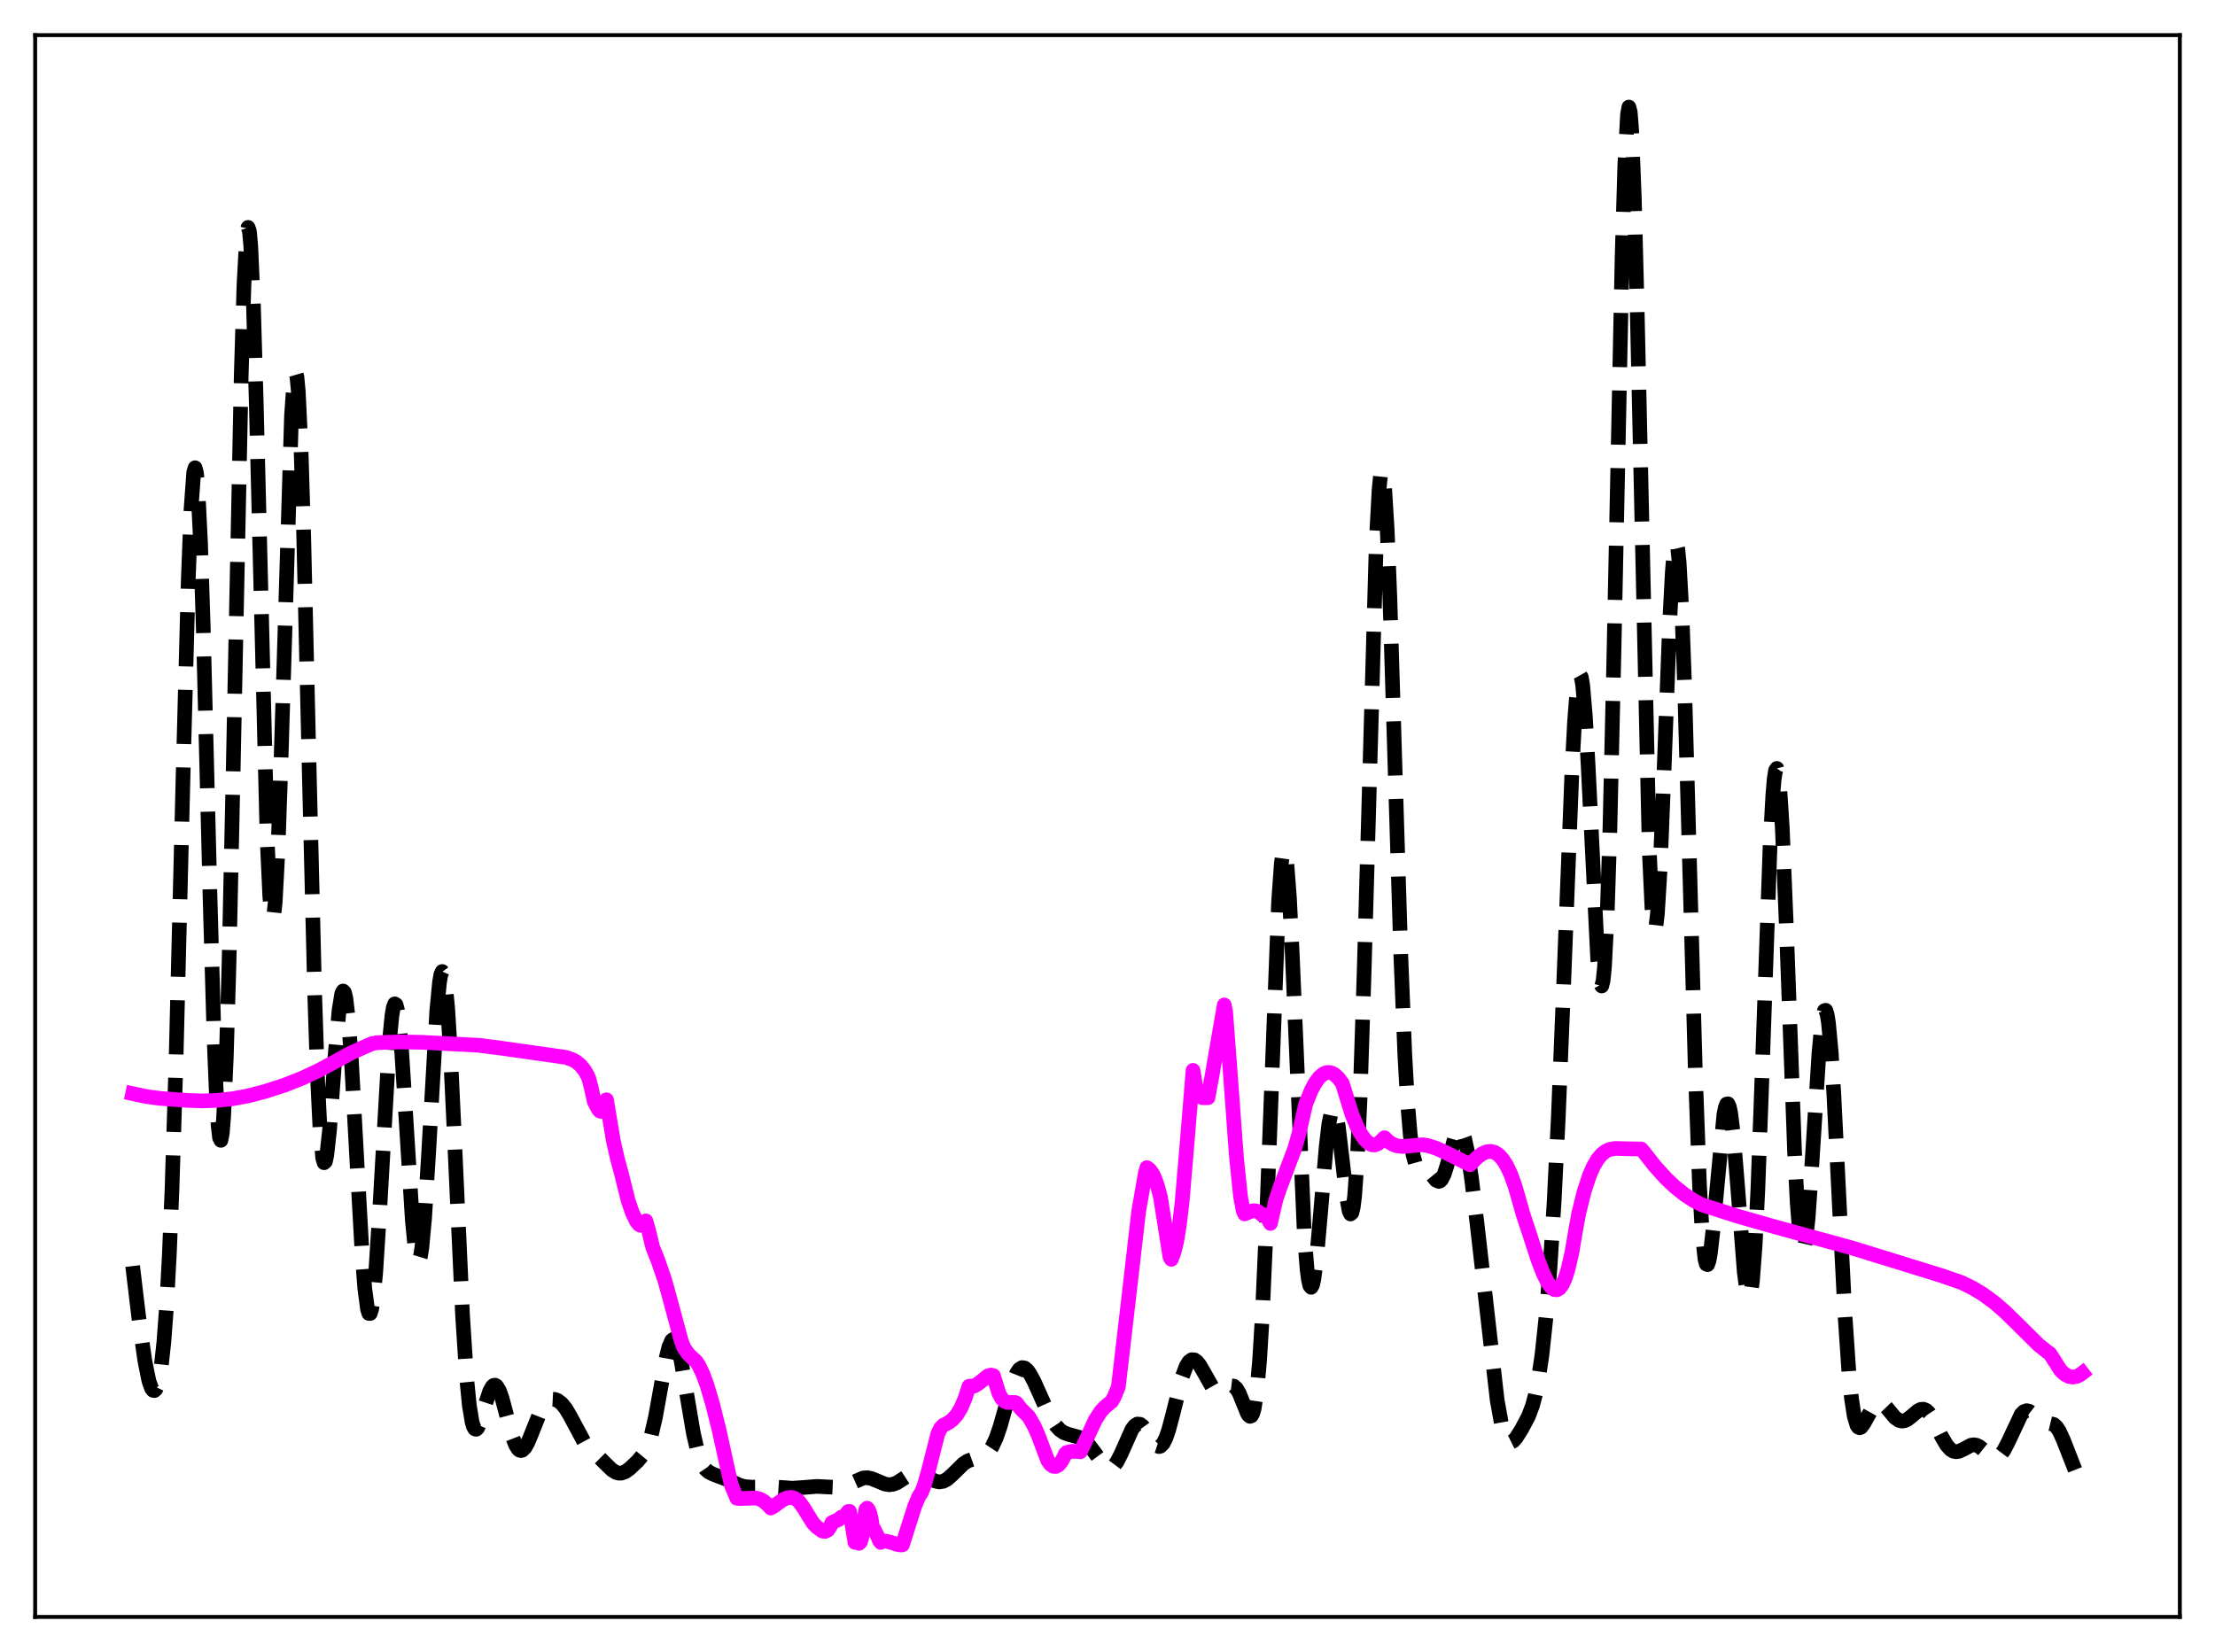 <?xml version="1.0" encoding="utf-8" standalone="no"?>
<!DOCTYPE svg PUBLIC "-//W3C//DTD SVG 1.1//EN"
  "http://www.w3.org/Graphics/SVG/1.1/DTD/svg11.dtd">
<svg xmlns:xlink="http://www.w3.org/1999/xlink" width="453.6pt" height="338.4pt" viewBox="0 0 453.6 338.4" xmlns="http://www.w3.org/2000/svg" version="1.1">
 <defs>
  <style type="text/css">*{stroke-linejoin: round; stroke-linecap: butt}</style>
 </defs>
 <g id="figure_1">
  <g id="patch_1">
   <path d="M 0 338.4 
L 453.6 338.4 
L 453.6 0 
L 0 0 
z
" style="fill: #ffffff"/>
  </g>
  <g id="axes_1">
   <g id="patch_2">
    <path d="M 7.2 331.2 
L 446.4 331.2 
L 446.4 7.2 
L 7.2 7.2 
z
" style="fill: #ffffff"/>
   </g>
   <g id="matplotlib.axis_1"/>
   <g id="matplotlib.axis_2"/>
   <g id="line2d_1">
    <path d="M 27.164 259.334 
L 28.554 270.973 
L 29.666 278.776 
L 30.5 282.884 
L 31.056 284.422 
L 31.334 284.779 
L 31.612 284.842 
L 31.89 284.596 
L 32.168 284.016 
L 32.446 283.075 
L 33.003 279.961 
L 33.559 274.898 
L 34.115 267.44 
L 34.671 257.11 
L 35.227 243.512 
L 36.061 216.766 
L 37.451 160.416 
L 38.563 118.539 
L 39.12 104.257 
L 39.676 96.727 
L 39.954 95.812 
L 40.232 96.856 
L 40.51 99.829 
L 41.066 111.151 
L 41.622 128.442 
L 43.012 183.765 
L 43.846 213.018 
L 44.402 226.359 
L 44.68 230.598 
L 44.959 233.035 
L 45.237 233.582 
L 45.515 232.187 
L 45.793 228.838 
L 46.349 216.438 
L 46.905 197.113 
L 47.739 158.45 
L 49.407 76.62 
L 49.963 58.275 
L 50.519 48.178 
L 50.797 46.58 
L 51.076 47.332 
L 51.354 50.383 
L 51.91 62.802 
L 52.466 82.054 
L 54.69 171.576 
L 55.246 183.609 
L 55.524 186.828 
L 55.802 188.088 
L 56.08 187.388 
L 56.358 184.785 
L 56.914 174.362 
L 57.471 158.289 
L 59.695 85.127 
L 60.251 77.306 
L 60.529 76.244 
L 60.807 77.188 
L 61.085 80.141 
L 61.641 91.762 
L 62.197 109.9 
L 63.309 157.265 
L 64.422 202.896 
L 64.978 219.851 
L 65.534 231.363 
L 66.09 237.226 
L 66.368 238.164 
L 66.646 237.912 
L 66.924 236.61 
L 67.48 231.519 
L 68.592 216.585 
L 69.426 206.975 
L 69.983 203.541 
L 70.261 202.989 
L 70.539 203.273 
L 70.817 204.401 
L 71.373 209.1 
L 71.929 216.652 
L 73.041 236.952 
L 74.153 256.848 
L 74.709 263.976 
L 75.265 268.179 
L 75.543 269.04 
L 75.822 269.04 
L 76.1 268.18 
L 76.378 266.483 
L 76.934 260.774 
L 77.768 247.666 
L 79.714 213.596 
L 80.27 207.951 
L 80.548 206.348 
L 80.826 205.622 
L 81.104 205.792 
L 81.382 206.845 
L 81.66 208.741 
L 82.217 214.773 
L 83.051 227.741 
L 84.441 249.972 
L 84.997 255.664 
L 85.275 257.375 
L 85.553 258.241 
L 85.831 258.23 
L 86.109 257.333 
L 86.387 255.57 
L 86.943 249.654 
L 87.777 236.213 
L 89.446 207.022 
L 90.002 201.218 
L 90.28 199.624 
L 90.558 198.996 
L 90.836 199.369 
L 91.114 200.745 
L 91.67 206.376 
L 92.226 215.34 
L 93.06 232.985 
L 94.729 269.481 
L 95.563 282.308 
L 96.119 287.927 
L 96.675 291.284 
L 96.953 292.202 
L 97.231 292.679 
L 97.509 292.769 
L 97.787 292.531 
L 98.343 291.307 
L 99.455 287.477 
L 100.289 284.959 
L 100.846 283.98 
L 101.124 283.76 
L 101.402 283.733 
L 101.68 283.9 
L 102.236 284.789 
L 102.792 286.317 
L 103.904 290.483 
L 105.016 294.515 
L 105.572 295.954 
L 106.128 296.839 
L 106.406 297.057 
L 106.685 297.126 
L 106.963 297.052 
L 107.519 296.509 
L 108.075 295.528 
L 108.909 293.523 
L 110.577 289.329 
L 111.411 287.85 
L 111.967 287.193 
L 112.523 286.791 
L 113.08 286.618 
L 113.636 286.647 
L 114.192 286.856 
L 115.026 287.494 
L 115.86 288.526 
L 116.694 289.93 
L 119.753 295.616 
L 120.587 296.595 
L 122.255 298.073 
L 123.923 299.728 
L 125.314 301.079 
L 126.148 301.599 
L 126.704 301.755 
L 127.26 301.746 
L 128.094 301.433 
L 128.928 300.837 
L 130.596 299.261 
L 131.709 297.913 
L 132.265 296.959 
L 132.821 295.667 
L 133.377 293.928 
L 134.211 290.365 
L 135.323 284.203 
L 136.435 278.101 
L 136.991 275.877 
L 137.548 274.594 
L 137.826 274.365 
L 138.104 274.427 
L 138.382 274.778 
L 138.938 276.305 
L 139.494 278.774 
L 140.606 285.388 
L 141.996 293.591 
L 142.83 297.188 
L 143.386 298.9 
L 143.943 300.119 
L 144.499 300.936 
L 145.055 301.457 
L 145.889 301.9 
L 149.225 303.185 
L 151.45 304.234 
L 152.562 304.523 
L 153.952 304.616 
L 158.679 304.591 
L 162.294 304.837 
L 164.24 304.707 
L 167.298 304.463 
L 169.245 304.565 
L 171.469 304.66 
L 172.581 304.489 
L 173.693 304.096 
L 176.752 302.743 
L 177.586 302.684 
L 178.42 302.838 
L 179.532 303.284 
L 181.201 303.983 
L 182.035 304.122 
L 182.869 304.031 
L 183.703 303.704 
L 184.815 302.995 
L 186.483 301.904 
L 187.318 301.631 
L 188.152 301.648 
L 188.986 301.941 
L 190.376 302.778 
L 191.488 303.367 
L 192.322 303.55 
L 193.157 303.423 
L 193.991 302.974 
L 195.103 301.979 
L 197.327 299.793 
L 198.161 299.263 
L 199.274 298.861 
L 201.22 298.327 
L 202.054 297.777 
L 202.61 297.178 
L 203.166 296.339 
L 204 294.554 
L 204.834 292.131 
L 206.225 287.158 
L 207.337 283.367 
L 208.171 281.314 
L 208.727 280.488 
L 209.283 280.129 
L 209.839 280.213 
L 210.395 280.684 
L 210.951 281.462 
L 211.786 283.024 
L 214.01 287.995 
L 215.4 290.756 
L 216.234 292.018 
L 217.068 292.916 
L 217.903 293.473 
L 218.737 293.777 
L 221.239 294.486 
L 222.073 295.046 
L 222.907 295.871 
L 224.02 297.331 
L 225.966 299.982 
L 226.522 300.452 
L 227.078 300.67 
L 227.634 300.587 
L 228.19 300.173 
L 228.746 299.432 
L 229.58 297.799 
L 231.805 292.792 
L 232.361 292.051 
L 232.917 291.693 
L 233.473 291.738 
L 234.029 292.157 
L 234.863 293.311 
L 236.254 295.55 
L 236.81 296.124 
L 237.366 296.309 
L 237.644 296.224 
L 238.2 295.659 
L 238.756 294.557 
L 239.312 292.951 
L 240.146 289.819 
L 242.092 282.041 
L 242.927 279.817 
L 243.483 278.928 
L 244.039 278.517 
L 244.595 278.547 
L 245.151 278.952 
L 245.707 279.652 
L 246.819 281.593 
L 248.209 284.052 
L 248.766 284.725 
L 249.322 285.102 
L 249.878 285.16 
L 250.434 284.936 
L 252.102 283.861 
L 252.658 283.926 
L 253.214 284.417 
L 253.77 285.36 
L 254.605 287.425 
L 255.439 289.482 
L 255.717 289.916 
L 255.995 290.114 
L 256.273 290.001 
L 256.551 289.502 
L 256.829 288.541 
L 257.385 284.949 
L 257.941 278.733 
L 258.497 269.615 
L 259.331 250.717 
L 261.834 184.7 
L 262.39 176.918 
L 262.668 174.867 
L 262.946 174.123 
L 263.224 174.698 
L 263.502 176.562 
L 264.058 183.84 
L 264.614 194.981 
L 267.117 253.11 
L 267.673 260.021 
L 267.951 262.13 
L 268.229 263.34 
L 268.507 263.682 
L 268.785 263.209 
L 269.063 261.993 
L 269.619 257.695 
L 270.453 248.229 
L 271.565 235.056 
L 272.121 230.276 
L 272.677 227.558 
L 272.955 227.07 
L 273.234 227.174 
L 273.512 227.853 
L 274.068 230.755 
L 274.902 237.751 
L 275.736 245.027 
L 276.292 248.099 
L 276.57 248.665 
L 276.848 248.412 
L 277.126 247.228 
L 277.404 245.022 
L 277.96 237.31 
L 278.516 225.094 
L 279.351 199.227 
L 281.853 110.647 
L 282.409 100.356 
L 282.687 97.595 
L 282.965 96.514 
L 283.243 97.123 
L 283.521 99.383 
L 284.077 108.469 
L 284.633 122.609 
L 285.746 159.297 
L 286.858 195.486 
L 287.692 216.157 
L 288.248 225.888 
L 288.804 232.51 
L 289.36 236.506 
L 289.916 238.529 
L 290.194 239.02 
L 290.472 239.274 
L 291.028 239.375 
L 291.863 239.394 
L 292.419 239.723 
L 293.253 240.726 
L 294.087 241.75 
L 294.643 241.992 
L 294.921 241.89 
L 295.199 241.613 
L 295.755 240.514 
L 296.311 238.764 
L 298.258 231.843 
L 298.536 231.39 
L 298.814 231.189 
L 299.092 231.26 
L 299.37 231.612 
L 299.926 233.157 
L 300.482 235.734 
L 301.316 241.143 
L 302.428 250.212 
L 306.599 286.789 
L 307.433 291.426 
L 307.989 293.517 
L 308.545 294.806 
L 309.101 295.369 
L 309.379 295.418 
L 309.935 295.144 
L 310.492 294.517 
L 311.604 292.75 
L 312.994 290.127 
L 313.828 287.923 
L 314.384 285.859 
L 314.94 283.133 
L 315.774 277.513 
L 316.609 269.7 
L 317.443 259.314 
L 318.277 245.902 
L 319.111 229.029 
L 320.223 201.46 
L 321.891 158.406 
L 322.448 147.738 
L 323.004 140.775 
L 323.282 138.928 
L 323.56 138.244 
L 323.838 138.736 
L 324.116 140.38 
L 324.672 146.859 
L 325.228 156.806 
L 327.174 196.325 
L 327.73 201.452 
L 328.008 201.964 
L 328.286 200.915 
L 328.564 198.202 
L 329.121 187.598 
L 329.677 170.26 
L 330.511 133.934 
L 332.179 52.617 
L 332.735 33.785 
L 333.291 23.449 
L 333.569 21.927 
L 333.847 22.931 
L 334.125 26.428 
L 334.681 40.376 
L 335.238 61.982 
L 337.74 174.079 
L 338.296 186.016 
L 338.574 189.096 
L 338.852 190.261 
L 339.13 189.594 
L 339.408 187.224 
L 339.964 178.128 
L 340.798 157.229 
L 341.911 127.667 
L 342.467 117.134 
L 342.745 113.716 
L 343.023 111.732 
L 343.301 111.275 
L 343.579 112.394 
L 343.857 115.091 
L 344.413 124.995 
L 344.969 140.12 
L 346.081 179.897 
L 347.194 220.018 
L 348.028 242.646 
L 348.584 252.466 
L 349.14 257.827 
L 349.418 258.916 
L 349.696 259.035 
L 349.974 258.276 
L 350.252 256.749 
L 350.808 251.882 
L 353.032 228.259 
L 353.311 226.888 
L 353.589 226.156 
L 353.867 226.097 
L 354.145 226.722 
L 354.423 228.021 
L 354.979 232.485 
L 355.813 242.673 
L 357.203 260.626 
L 357.759 264.753 
L 358.037 265.63 
L 358.315 265.58 
L 358.593 264.531 
L 358.871 262.435 
L 359.428 255.059 
L 359.984 243.684 
L 360.818 220.911 
L 362.486 173.149 
L 363.042 162.906 
L 363.32 159.663 
L 363.598 157.811 
L 363.876 157.398 
L 364.154 158.43 
L 364.432 160.865 
L 364.988 169.573 
L 365.823 189.885 
L 367.491 235.638 
L 368.047 246.489 
L 368.603 253.39 
L 368.881 255.242 
L 369.159 256.026 
L 369.437 255.779 
L 369.715 254.564 
L 370.271 249.59 
L 371.105 237.613 
L 372.496 215.702 
L 373.052 209.83 
L 373.33 208.007 
L 373.608 207.029 
L 373.886 206.942 
L 374.164 207.764 
L 374.442 209.487 
L 374.998 215.465 
L 375.554 224.291 
L 376.666 246.731 
L 377.778 268.637 
L 378.613 280.922 
L 379.169 286.515 
L 379.725 290.096 
L 380.281 291.947 
L 380.559 292.344 
L 380.837 292.458 
L 381.115 292.339 
L 381.671 291.604 
L 383.895 287.605 
L 384.452 287.228 
L 385.008 287.205 
L 385.564 287.501 
L 386.398 288.369 
L 388.066 290.372 
L 388.9 290.952 
L 389.456 291.088 
L 390.012 291.02 
L 390.569 290.769 
L 391.403 290.139 
L 392.793 288.963 
L 393.349 288.692 
L 393.905 288.651 
L 394.461 288.888 
L 395.017 289.416 
L 395.851 290.695 
L 397.52 294.078 
L 398.632 295.999 
L 399.466 296.921 
L 400.022 297.254 
L 400.578 297.368 
L 401.134 297.291 
L 401.968 296.915 
L 403.637 296.028 
L 404.193 295.939 
L 404.749 296.027 
L 405.305 296.295 
L 406.139 296.959 
L 407.529 298.189 
L 408.085 298.483 
L 408.641 298.56 
L 409.198 298.376 
L 409.754 297.911 
L 410.31 297.169 
L 411.144 295.602 
L 413.924 289.69 
L 414.48 289.141 
L 415.037 288.951 
L 415.593 289.09 
L 416.427 289.73 
L 417.817 290.952 
L 418.651 291.313 
L 420.597 291.783 
L 421.154 292.3 
L 421.71 293.134 
L 422.544 294.951 
L 425.046 301.34 
L 425.602 302.242 
L 426.158 302.842 
L 426.436 303.036 
L 426.436 303.036 
" clip-path="url(#p08b4071efa)" style="fill: none; stroke-dasharray: 11.1,4.8; stroke-dashoffset: 0; stroke: #000000; stroke-width: 3"/>
   </g>
   <g id="line2d_2">
    <path d="M 27.164 224.008 
L 29.944 224.603 
L 32.725 224.981 
L 38.285 225.396 
L 41.344 225.505 
L 44.68 225.388 
L 47.739 225.042 
L 50.797 224.472 
L 54.134 223.611 
L 58.305 222.267 
L 61.919 220.839 
L 65.256 219.275 
L 68.314 217.624 
L 71.929 215.658 
L 76.1 213.797 
L 77.212 213.574 
L 81.66 213.42 
L 86.387 213.499 
L 98.065 214.113 
L 103.07 214.76 
L 108.909 215.586 
L 115.86 216.574 
L 117.25 217.066 
L 118.084 217.538 
L 118.919 218.244 
L 119.753 219.299 
L 120.309 220.285 
L 120.587 220.932 
L 121.143 223.076 
L 121.699 225.669 
L 122.533 227.218 
L 122.811 227.552 
L 123.089 227.651 
L 123.367 227.493 
L 123.645 227.058 
L 123.923 226.323 
L 124.201 225.273 
L 124.757 228.588 
L 125.592 233.622 
L 126.426 237.303 
L 127.26 240.389 
L 128.65 245.977 
L 129.484 248.38 
L 130.318 250.141 
L 130.874 250.828 
L 131.152 250.985 
L 131.431 250.997 
L 131.709 250.853 
L 131.987 250.549 
L 132.265 250.078 
L 132.821 252.003 
L 133.655 255.455 
L 134.767 258.252 
L 136.157 262.299 
L 137.269 266.341 
L 139.494 274.605 
L 140.05 276.049 
L 140.884 277.256 
L 141.718 278.103 
L 142.552 278.852 
L 143.108 279.687 
L 143.943 281.438 
L 144.777 283.716 
L 145.889 287.445 
L 147.279 292.986 
L 149.225 301.854 
L 149.782 304.228 
L 150.894 306.891 
L 151.45 306.953 
L 154.786 306.841 
L 155.62 307.071 
L 156.455 307.527 
L 157.289 308.279 
L 157.845 308.896 
L 158.401 308.573 
L 160.347 307.182 
L 161.181 306.814 
L 162.015 306.711 
L 162.572 306.834 
L 163.128 307.137 
L 163.684 307.638 
L 164.518 308.778 
L 166.464 311.942 
L 167.298 312.825 
L 168.411 313.613 
L 168.967 313.693 
L 169.523 313.412 
L 170.079 312.584 
L 170.357 311.896 
L 170.913 311.621 
L 171.747 311.254 
L 172.303 310.754 
L 172.581 310.774 
L 173.137 310.367 
L 173.693 309.616 
L 173.971 309.574 
L 174.528 312.574 
L 175.084 315.925 
L 175.362 315.648 
L 175.918 316.123 
L 176.196 315.877 
L 176.474 314.954 
L 177.308 309.19 
L 177.586 308.92 
L 177.864 309.266 
L 178.142 309.982 
L 178.42 311.15 
L 178.698 312.984 
L 178.976 313.227 
L 179.81 314.875 
L 180.088 315.575 
L 180.366 315.931 
L 180.923 315.666 
L 181.479 315.681 
L 182.869 316.058 
L 183.703 316.348 
L 184.537 316.473 
L 184.815 316.431 
L 187.318 308.534 
L 188.152 306.555 
L 188.708 305.693 
L 189.264 304.279 
L 190.098 301.386 
L 192.044 293.729 
L 192.6 292.551 
L 193.157 291.962 
L 194.269 291.392 
L 195.103 290.75 
L 195.937 289.803 
L 196.771 288.428 
L 197.605 286.51 
L 198.439 283.953 
L 199.552 283.893 
L 200.386 283.379 
L 202.332 281.822 
L 202.888 281.656 
L 203.444 281.779 
L 204.556 285.39 
L 205.112 286.429 
L 205.669 287.007 
L 206.225 287.248 
L 207.059 287.261 
L 207.893 287.28 
L 208.171 287.402 
L 209.005 288.523 
L 210.673 290.182 
L 211.786 292.115 
L 212.62 294.008 
L 214.566 299.169 
L 215.122 299.941 
L 215.678 300.342 
L 216.234 300.378 
L 216.79 300.056 
L 217.346 299.387 
L 217.903 298.385 
L 218.181 297.764 
L 218.459 297.506 
L 219.571 297.289 
L 220.405 297.308 
L 221.239 297.379 
L 222.351 295.07 
L 224.298 290.858 
L 225.41 289.136 
L 226.244 288.224 
L 227.634 287.082 
L 228.19 286.11 
L 229.024 284.067 
L 230.971 267.328 
L 233.195 248.054 
L 234.585 240.128 
L 234.863 239.164 
L 235.419 239.568 
L 235.975 240.324 
L 236.532 241.48 
L 237.088 243.082 
L 237.644 245.2 
L 239.59 257.477 
L 239.868 257.957 
L 240.424 256.508 
L 240.98 254.235 
L 241.536 250.852 
L 242.092 246.063 
L 243.205 232.861 
L 244.317 219.251 
L 244.873 222.623 
L 245.429 224.25 
L 245.707 224.618 
L 246.263 224.856 
L 247.375 224.845 
L 248.209 220.324 
L 250.712 205.849 
L 250.99 207.214 
L 251.824 218.171 
L 253.214 237.075 
L 254.048 245.129 
L 254.605 248.063 
L 254.883 248.651 
L 255.439 248.419 
L 256.273 248.063 
L 256.829 247.989 
L 257.385 248.084 
L 257.941 248.379 
L 258.497 248.875 
L 258.775 248.818 
L 259.053 248.922 
L 259.609 249.611 
L 260.165 250.602 
L 261.278 245.772 
L 262.112 243.293 
L 265.17 235.18 
L 266.004 232.211 
L 266.838 228.557 
L 267.395 226.129 
L 268.507 223.367 
L 269.341 221.81 
L 270.175 220.681 
L 271.009 219.972 
L 271.565 219.727 
L 272.121 219.662 
L 272.677 219.772 
L 273.234 220.056 
L 274.068 220.798 
L 274.902 221.941 
L 276.848 228.232 
L 277.96 230.91 
L 278.794 232.438 
L 279.629 233.567 
L 280.463 234.278 
L 281.019 234.503 
L 281.575 234.513 
L 282.131 234.302 
L 282.687 233.855 
L 283.521 233.037 
L 284.355 233.843 
L 285.189 234.378 
L 286.024 234.689 
L 287.136 234.835 
L 288.526 234.741 
L 291.306 234.483 
L 292.419 234.661 
L 294.087 235.185 
L 296.033 236.06 
L 301.038 238.577 
L 302.428 237.139 
L 303.54 236.315 
L 304.375 235.947 
L 305.209 235.836 
L 306.043 236.02 
L 306.877 236.54 
L 307.711 237.439 
L 308.545 238.756 
L 309.379 240.537 
L 310.214 242.829 
L 311.048 245.681 
L 311.882 248.666 
L 312.994 252.02 
L 314.94 258.011 
L 316.052 260.892 
L 316.887 262.589 
L 317.721 263.743 
L 318.277 264.139 
L 318.833 264.192 
L 319.389 263.863 
L 319.945 263.113 
L 320.501 261.904 
L 321.057 260.196 
L 321.891 256.611 
L 322.726 251.705 
L 323.282 248.638 
L 324.394 244.122 
L 325.506 240.744 
L 326.34 238.858 
L 327.174 237.45 
L 328.008 236.452 
L 328.843 235.799 
L 329.677 235.422 
L 330.789 235.237 
L 332.735 235.296 
L 335.238 235.333 
L 336.072 235.336 
L 336.628 235.975 
L 338.852 238.816 
L 341.077 241.282 
L 343.023 243.126 
L 344.969 244.679 
L 346.915 245.95 
L 348.584 246.803 
L 355.813 249.108 
L 363.32 251.249 
L 379.447 255.672 
L 397.52 261.263 
L 401.69 262.706 
L 403.915 263.79 
L 406.139 265.136 
L 408.363 266.768 
L 410.588 268.684 
L 413.368 271.406 
L 417.539 275.535 
L 419.207 276.863 
L 419.763 277.231 
L 421.988 280.709 
L 422.822 281.479 
L 423.656 281.932 
L 424.49 282.082 
L 425.324 281.925 
L 426.158 281.47 
L 426.436 281.254 
L 426.436 281.254 
" clip-path="url(#p08b4071efa)" style="fill: none; stroke: #ff00ff; stroke-width: 3; stroke-linecap: square"/>
   </g>
   <g id="patch_3">
    <path d="M 7.2 331.2 
L 7.2 7.2 
" style="fill: none; stroke: #000000; stroke-width: 0.8; stroke-linejoin: miter; stroke-linecap: square"/>
   </g>
   <g id="patch_4">
    <path d="M 446.4 331.2 
L 446.4 7.2 
" style="fill: none; stroke: #000000; stroke-width: 0.8; stroke-linejoin: miter; stroke-linecap: square"/>
   </g>
   <g id="patch_5">
    <path d="M 7.2 331.2 
L 446.4 331.2 
" style="fill: none; stroke: #000000; stroke-width: 0.8; stroke-linejoin: miter; stroke-linecap: square"/>
   </g>
   <g id="patch_6">
    <path d="M 7.2 7.2 
L 446.4 7.2 
" style="fill: none; stroke: #000000; stroke-width: 0.8; stroke-linejoin: miter; stroke-linecap: square"/>
   </g>
  </g>
 </g>
 <defs>
  <clipPath id="p08b4071efa">
   <rect x="7.2" y="7.2" width="439.2" height="324"/>
  </clipPath>
 </defs>
</svg>
